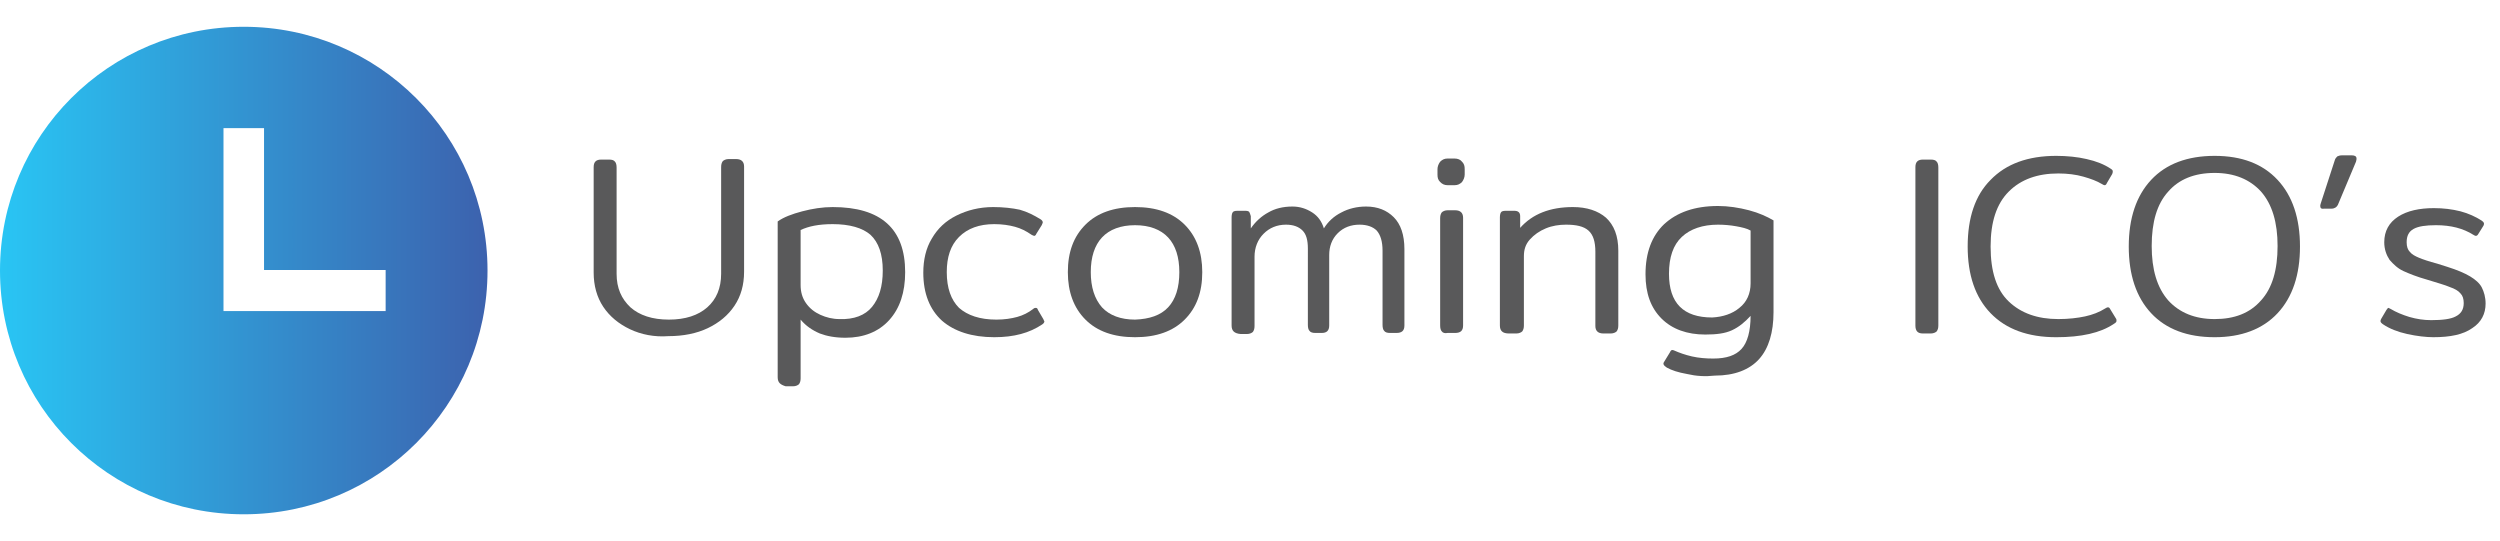 <?xml version="1.0" encoding="utf-8"?>
<!-- Generator: Adobe Illustrator 19.2.0, SVG Export Plug-In . SVG Version: 6.00 Build 0)  -->
<svg version="1.1" id="Layer_1" xmlns="http://www.w3.org/2000/svg" xmlns:xlink="http://www.w3.org/1999/xlink" width="185px" height="40px" x="0px" y="0px"
	 viewBox="0 0 468.7 91.3" style="enable-background:new 0 0 468.7 91.3;" xml:space="preserve">
<style type="text/css">
	.st0{fill:url(#SVGID_1_);}
	.st1{fill:#59595A;}
</style>
<linearGradient id="SVGID_1_" gradientUnits="userSpaceOnUse" x1="0" y1="45.666" x2="91.332" y2="45.666">
	<stop  offset="0" style="stop-color:#29C5F4"/>
	<stop  offset="0.999" style="stop-color:#3C62AE"/>
</linearGradient>
<path class="st0" d="M45.7,0C20.4,0,0,20.4,0,45.7s20.4,45.7,45.7,45.7s45.7-20.4,45.7-45.7S70.9,0,45.7,0z M72.3,53.3H41.9V19h7.6
	v26.6h22.8V53.3z"/>
<g>
	<path class="st1" d="M118.1,56.7c-2.1-1-3.8-2.4-5-4.2c-1.2-1.8-1.8-4-1.8-6.4V26.3c0-1,0.5-1.4,1.4-1.4h1.5c0.5,0,0.9,0.1,1.1,0.4
		c0.2,0.2,0.3,0.6,0.3,1.1v19.9c0,2.7,0.9,4.7,2.6,6.3c1.7,1.5,4.1,2.3,7.2,2.3c3.1,0,5.5-0.8,7.2-2.3c1.7-1.5,2.6-3.6,2.6-6.3V26.3
		c0-0.5,0.1-0.8,0.3-1.1c0.2-0.2,0.6-0.4,1.1-0.4h1.4c1,0,1.5,0.5,1.5,1.4v19.7c0,2.5-0.6,4.6-1.8,6.4c-1.2,1.8-2.9,3.2-5,4.2
		c-2.1,1-4.6,1.5-7.4,1.5C122.7,58.2,120.2,57.7,118.1,56.7z"/>
	<path class="st1" d="M145.8,65.7V36.5c1.1-0.8,2.7-1.4,4.6-1.9c1.9-0.5,3.8-0.8,5.7-0.8c9.1,0,13.6,4.1,13.6,12.2c0,3.8-1,6.8-3,9
		c-2,2.2-4.8,3.3-8.2,3.3c-1.9,0-3.5-0.3-4.8-0.8c-1.4-0.6-2.6-1.4-3.6-2.6v11c0,0.5-0.1,0.8-0.3,1.1c-0.2,0.2-0.6,0.4-1.1,0.4h-1.4
		C146.3,67.1,145.8,66.7,145.8,65.7z M163.5,52.5c1.3-1.6,2-3.8,2-6.8c0-3.1-0.8-5.3-2.3-6.7c-1.5-1.3-3.9-2-7.1-2
		c-2.6,0-4.5,0.4-6,1.1v10.3c0,1.3,0.3,2.4,1,3.4c0.7,1,1.6,1.7,2.7,2.2c1.1,0.5,2.3,0.8,3.6,0.8C160.1,54.9,162.2,54.1,163.5,52.5z
		"/>
	<path class="st1" d="M176.6,55.1c-2.3-2.1-3.5-5.1-3.5-9c0-2.4,0.5-4.6,1.6-6.4c1.1-1.9,2.6-3.3,4.6-4.3c2-1,4.3-1.6,6.9-1.6
		c1.9,0,3.6,0.2,5,0.5c1.4,0.4,2.6,1,3.9,1.8c0.3,0.2,0.4,0.4,0.4,0.6c0,0.1-0.1,0.2-0.2,0.5l-1,1.6c-0.1,0.3-0.3,0.4-0.4,0.4
		c-0.1,0-0.3-0.1-0.5-0.2c-1-0.7-2-1.2-3.1-1.5c-1.1-0.3-2.4-0.5-3.9-0.5c-2.8,0-5,0.8-6.6,2.4c-1.6,1.6-2.3,3.8-2.3,6.6
		c0,3,0.8,5.2,2.3,6.7c1.6,1.4,3.9,2.2,7,2.2c1.5,0,2.8-0.2,3.9-0.5c1.1-0.3,2.1-0.8,3-1.5c0.2-0.2,0.4-0.2,0.5-0.2
		c0.2,0,0.3,0.1,0.4,0.4l1,1.7c0.1,0.3,0.2,0.4,0.2,0.4c0,0.2-0.1,0.4-0.4,0.6c-1.2,0.8-2.5,1.4-4,1.8s-3.1,0.6-5,0.6
		C182.2,58.2,178.9,57.1,176.6,55.1z"/>
	<path class="st1" d="M203.5,54.9c-2.2-2.2-3.3-5.2-3.3-8.9c0-3.8,1.1-6.7,3.3-8.9c2.2-2.2,5.3-3.3,9.3-3.3c4,0,7.1,1.1,9.3,3.3
		c2.2,2.2,3.3,5.2,3.3,8.9c0,3.8-1.1,6.7-3.3,8.9c-2.2,2.2-5.3,3.3-9.3,3.3C208.8,58.2,205.7,57.1,203.5,54.9z M219,52.6
		c1.4-1.5,2.1-3.7,2.1-6.6c0-2.8-0.7-5-2.1-6.5c-1.4-1.5-3.5-2.3-6.2-2.3c-2.7,0-4.8,0.8-6.2,2.3c-1.4,1.5-2.1,3.7-2.1,6.5
		c0,2.8,0.7,5,2.1,6.6c1.4,1.5,3.5,2.3,6.2,2.3C215.5,54.8,217.6,54.1,219,52.6z"/>
	<path class="st1" d="M230.9,56V35.7c0-0.4,0.1-0.8,0.2-0.9c0.1-0.2,0.4-0.3,0.9-0.3h1.5c0.4,0,0.6,0.1,0.7,0.2
		c0.1,0.2,0.2,0.4,0.3,0.8l0,2.3c0.9-1.3,2-2.3,3.3-3c1.2-0.7,2.7-1.1,4.5-1.1c1.4,0,2.6,0.4,3.7,1.1c1.1,0.7,1.8,1.7,2.2,3
		c0.8-1.3,1.9-2.3,3.3-3c1.3-0.7,2.9-1.1,4.6-1.1c2.2,0,3.9,0.7,5.2,2c1.3,1.3,2,3.3,2,6V56c0,1-0.5,1.4-1.5,1.4h-1.2
		c-0.5,0-0.9-0.1-1.1-0.4c-0.2-0.2-0.3-0.6-0.3-1.1V42c0-1.8-0.4-3-1.1-3.8c-0.7-0.7-1.8-1.1-3.2-1.1c-1.6,0-3,0.5-4.1,1.6
		c-1.1,1.1-1.6,2.5-1.6,4.1V56c0,1-0.5,1.4-1.4,1.4h-1.2c-0.5,0-0.9-0.1-1.1-0.4c-0.2-0.2-0.3-0.6-0.3-1.1V41.6c0-1.6-0.3-2.7-1-3.4
		c-0.7-0.7-1.7-1.1-3.1-1.1c-1.7,0-3.1,0.6-4.2,1.7c-1.1,1.1-1.7,2.6-1.7,4.3v13c0,0.5-0.1,0.8-0.3,1.1c-0.2,0.2-0.6,0.4-1.1,0.4
		h-1.2C231.4,57.5,230.9,57,230.9,56z"/>
	<path class="st1" d="M270,29.1c-0.4-0.4-0.5-0.8-0.5-1.4v-1c0-0.5,0.2-1,0.5-1.4c0.4-0.4,0.8-0.6,1.4-0.6h1.3
		c0.6,0,1.1,0.2,1.4,0.6c0.4,0.4,0.5,0.8,0.5,1.4v1c0,0.5-0.2,1-0.5,1.4c-0.4,0.4-0.8,0.6-1.4,0.6h-1.3
		C270.8,29.7,270.4,29.5,270,29.1z M270.3,57.1c-0.2-0.2-0.3-0.6-0.3-1.1V35.9c0-0.5,0.1-0.8,0.3-1.1c0.2-0.2,0.6-0.4,1.1-0.4h1.4
		c1,0,1.5,0.5,1.5,1.4V56c0,1-0.5,1.4-1.5,1.4h-1.4C270.9,57.5,270.5,57.4,270.3,57.1z"/>
	<path class="st1" d="M281.2,56V35.7c0-0.4,0.1-0.8,0.2-0.9c0.1-0.2,0.4-0.3,0.9-0.3h1.6c0.7,0,1.1,0.3,1.1,1v2.2
		c2.3-2.6,5.6-3.9,9.9-3.9c2.6,0,4.7,0.7,6.2,2c1.5,1.4,2.3,3.4,2.3,6.2V56c0,0.5-0.1,0.8-0.3,1.1c-0.2,0.2-0.6,0.4-1.1,0.4h-1.4
		c-1,0-1.5-0.5-1.5-1.4V42.2c0-1.9-0.4-3.2-1.3-4s-2.3-1.1-4.2-1.1c-1.3,0-2.6,0.2-3.8,0.7c-1.2,0.5-2.2,1.2-3,2.1
		c-0.8,0.9-1.1,1.9-1.1,3.1V56c0,0.5-0.1,0.8-0.3,1.1c-0.2,0.2-0.6,0.4-1.1,0.4h-1.4C281.7,57.5,281.2,57,281.2,56z"/>
	<path class="st1" d="M316.3,65.1c-1.7-0.3-2.9-0.7-3.8-1.2c-0.6-0.4-0.8-0.7-0.5-1.1l1.1-1.8c0.1-0.3,0.3-0.4,0.4-0.4
		c0.1,0,0.2,0,0.4,0.1c0.9,0.4,2,0.8,3.3,1.1c1.3,0.3,2.7,0.4,4,0.4c2.5,0,4.2-0.6,5.3-1.8c1.1-1.2,1.7-3.3,1.7-6.2
		c-1.1,1.2-2.2,2.1-3.5,2.7s-2.9,0.8-5,0.8c-3.4,0-6.2-1-8.2-3c-2-2-3-4.7-3-8.3c0-4.1,1.2-7.2,3.5-9.4c2.4-2.2,5.7-3.4,10.1-3.4
		c1.9,0,3.9,0.3,5.8,0.8c1.9,0.5,3.4,1.2,4.6,1.9v17.2c0,3.8-0.9,6.8-2.7,8.8c-1.8,2-4.6,3.1-8.3,3.1
		C319.7,65.6,318,65.5,316.3,65.1z M326.1,52.7c1.4-1.1,2.1-2.7,2.1-4.6v-9.9c-0.7-0.4-1.6-0.6-2.7-0.8c-1.1-0.2-2.3-0.3-3.4-0.3
		c-2.9,0-5.2,0.8-6.8,2.3c-1.6,1.5-2.4,3.8-2.4,6.9c0,5.5,2.7,8.2,8.1,8.2C323,54.4,324.8,53.8,326.1,52.7z"/>
	<path class="st1" d="M359.1,56V26.3c0-1,0.5-1.4,1.4-1.4h1.5c0.5,0,0.9,0.1,1.1,0.4c0.2,0.2,0.3,0.6,0.3,1.1V56
		c0,0.5-0.1,0.8-0.3,1.1c-0.2,0.2-0.6,0.4-1.1,0.4h-1.5C359.5,57.5,359.1,57,359.1,56z"/>
	<path class="st1" d="M373.2,53.7c-2.9-3-4.3-7.2-4.3-12.5c0-5.4,1.4-9.6,4.3-12.5c2.9-3,7-4.5,12.3-4.5c2,0,4,0.2,5.7,0.6
		c1.8,0.4,3.3,1,4.5,1.8c0.3,0.2,0.4,0.3,0.4,0.5c0,0.1,0,0.3-0.1,0.5l-1,1.7c-0.1,0.3-0.3,0.4-0.4,0.4c-0.2,0-0.3-0.1-0.5-0.2
		c-1-0.6-2.1-1-3.5-1.4c-1.4-0.4-3-0.6-4.7-0.6c-3.9,0-7,1.1-9.3,3.4c-2.3,2.3-3.4,5.7-3.4,10.3c0,4.7,1.1,8.1,3.4,10.3
		c2.3,2.2,5.4,3.3,9.3,3.3c1.9,0,3.6-0.2,5-0.5c1.4-0.3,2.7-0.8,3.8-1.5c0.2-0.1,0.3-0.2,0.5-0.2c0.2,0,0.3,0.1,0.4,0.3l1.1,1.8
		c0.1,0.1,0.1,0.3,0.1,0.4c0,0.1,0,0.2-0.1,0.3c-0.1,0.1-0.2,0.2-0.4,0.3c-2.5,1.7-6.1,2.5-10.8,2.5
		C380.2,58.2,376.1,56.7,373.2,53.7z"/>
	<path class="st1" d="M403.3,53.7c-2.8-3-4.2-7.2-4.2-12.5s1.4-9.5,4.2-12.5c2.8-3,6.8-4.5,11.9-4.5c5.1,0,9,1.5,11.8,4.5
		c2.8,3,4.2,7.2,4.2,12.5s-1.4,9.5-4.2,12.5c-2.8,3-6.8,4.5-11.8,4.5C410.1,58.2,406.1,56.7,403.3,53.7z M423.9,51.3
		c2.1-2.3,3.1-5.7,3.1-10.2c0-4.4-1-7.8-3.1-10.2c-2.1-2.3-5-3.5-8.7-3.5c-3.8,0-6.7,1.2-8.7,3.5c-2.1,2.3-3.1,5.7-3.1,10.2
		c0,4.4,1,7.8,3.1,10.2c2.1,2.3,5,3.5,8.7,3.5C418.9,54.8,421.8,53.7,423.9,51.3z"/>
	<path class="st1" d="M435,33.6c0-0.1,0-0.2,0.1-0.5l2.6-8c0.1-0.4,0.3-0.6,0.5-0.8c0.2-0.1,0.5-0.2,0.9-0.2h1.8
		c0.6,0,0.9,0.2,0.9,0.6c0,0.1,0,0.3-0.1,0.6l-3.4,8.1c-0.2,0.4-0.6,0.7-1.2,0.7h-1.3C435.2,34.2,435,34,435,33.6z"/>
	<path class="st1" d="M451.3,57.6c-1.8-0.4-3.3-1-4.5-1.8c-0.3-0.2-0.5-0.4-0.5-0.6c0-0.1,0-0.2,0.1-0.4l1-1.7
		c0.2-0.3,0.3-0.4,0.4-0.4c0,0,0.2,0.1,0.4,0.2c1,0.6,2.2,1.1,3.5,1.5c1.4,0.4,2.7,0.6,4.1,0.6c2.1,0,3.7-0.2,4.6-0.7
		c1-0.5,1.5-1.3,1.5-2.5c0-0.8-0.2-1.4-0.6-1.8c-0.4-0.5-1.1-0.9-2-1.2c-0.9-0.4-2.4-0.8-4.3-1.4c-1.8-0.5-3.3-1.1-4.4-1.6
		c-1.1-0.5-1.9-1.3-2.6-2.1c-0.6-0.9-1-2-1-3.3c0-2.1,0.9-3.7,2.6-4.8c1.7-1.1,4-1.6,6.7-1.6c1.8,0,3.4,0.2,5,0.6
		c1.5,0.4,2.8,1,3.9,1.7c0.3,0.2,0.5,0.4,0.5,0.6c0,0.1,0,0.2-0.1,0.4l-1,1.6c-0.1,0.2-0.3,0.3-0.4,0.3c-0.2,0-0.3-0.1-0.5-0.2
		c-1.9-1.2-4.2-1.8-7-1.8c-1.9,0-3.3,0.2-4.2,0.7c-0.9,0.5-1.3,1.3-1.3,2.5c0,0.8,0.2,1.4,0.6,1.8c0.4,0.5,1,0.8,1.7,1.1
		c0.7,0.3,1.9,0.7,3.4,1.1l1.9,0.6c1.9,0.6,3.3,1.2,4.3,1.8c1,0.6,1.8,1.3,2.2,2.1c0.4,0.8,0.7,1.8,0.7,3c0,1.9-0.8,3.5-2.5,4.6
		c-1.7,1.2-4.1,1.7-7.3,1.7C454.9,58.2,453.1,58,451.3,57.6z"/>
</g>
</svg>
